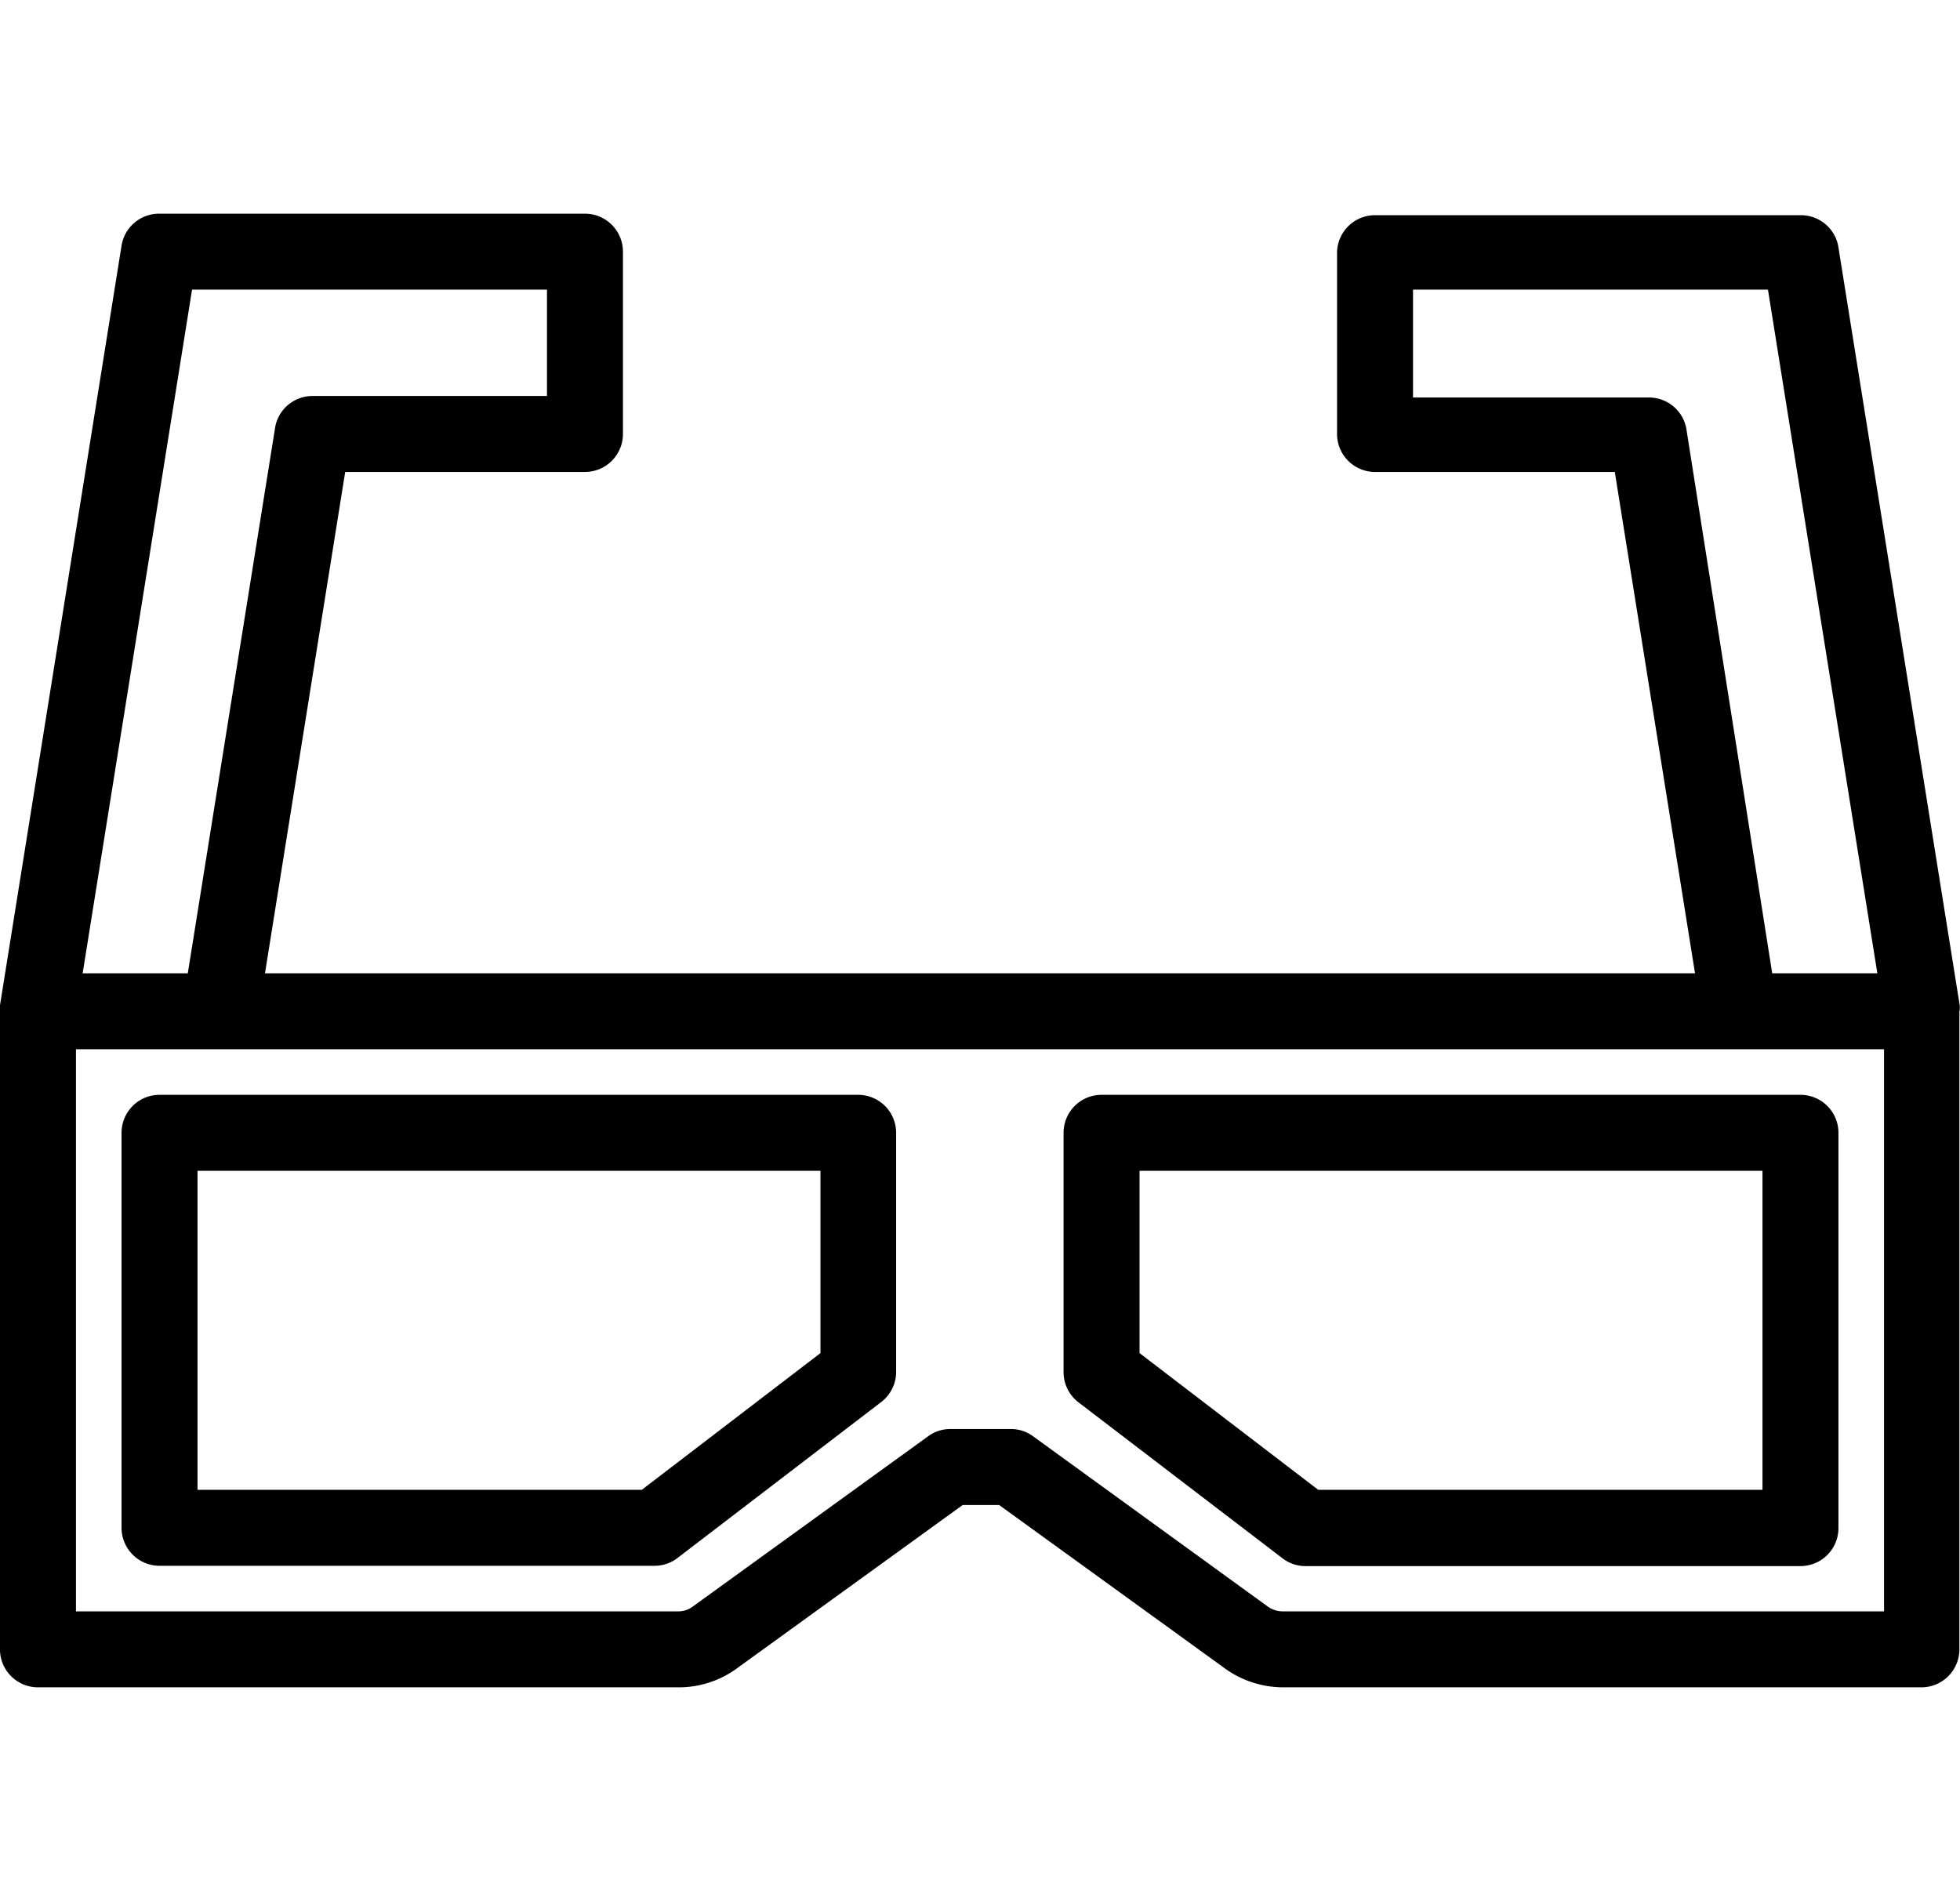 <svg id="Icon" xmlns="http://www.w3.org/2000/svg" viewBox="0 0 64.5 48.5" width="50" heigth="50"><path d="M28.25,29h-23A1.25,1.25,0,0,0,4,30.25v13A1.25,1.25,0,0,0,5.25,44.5H21.54a1.23,1.23,0,0,0,.76-.26L29,39.11a1.25,1.25,0,0,0,.49-1V30.25A1.25,1.25,0,0,0,28.25,29ZM27,37.5,21.12,42H6.5V31.5H27Z"></path><path d="M64.49,26.21a.92.92,0,0,0,0-.16l-4-25a1.25,1.25,0,0,0-1.23-1h-14A1.25,1.25,0,0,0,44,1.25v6A1.25,1.25,0,0,0,45.25,8.5h7.89L55.78,25H8.72L11.36,8.5h7.89A1.25,1.25,0,0,0,20.5,7.25v-6A1.25,1.25,0,0,0,19.25,0h-14A1.25,1.25,0,0,0,4,1.05l-4,25a.92.92,0,0,0,0,.16s0,0,0,0v21A1.25,1.25,0,0,0,1.25,48.5H22.3a3.24,3.24,0,0,0,2-.66l7.38-5.34h1.2l7.35,5.32a3.29,3.29,0,0,0,2,.68h21a1.25,1.25,0,0,0,1.25-1.25v-21S64.49,26.23,64.49,26.21Zm-9-19.16a1.25,1.25,0,0,0-1.23-1H46.5V2.5H58.18L61.78,25H58.32ZM6.32,2.5H18V6H10.29a1.25,1.25,0,0,0-1.23,1L6.18,25H2.72ZM62,46H42.2a.86.86,0,0,1-.51-.18L34,40.24a1.21,1.21,0,0,0-.73-.24h-2a1.21,1.21,0,0,0-.73.24l-7.74,5.6a.79.79,0,0,1-.48.16H2.5V27.5H62Z"></path><path d="M35,30.25v7.87a1.25,1.25,0,0,0,.49,1l6.71,5.13a1.23,1.23,0,0,0,.76.26H59.25a1.25,1.25,0,0,0,1.25-1.25v-13A1.25,1.25,0,0,0,59.25,29h-23A1.25,1.25,0,0,0,35,30.25Zm2.5,1.25H58V42H43.38L37.5,37.5Z"></path></svg>